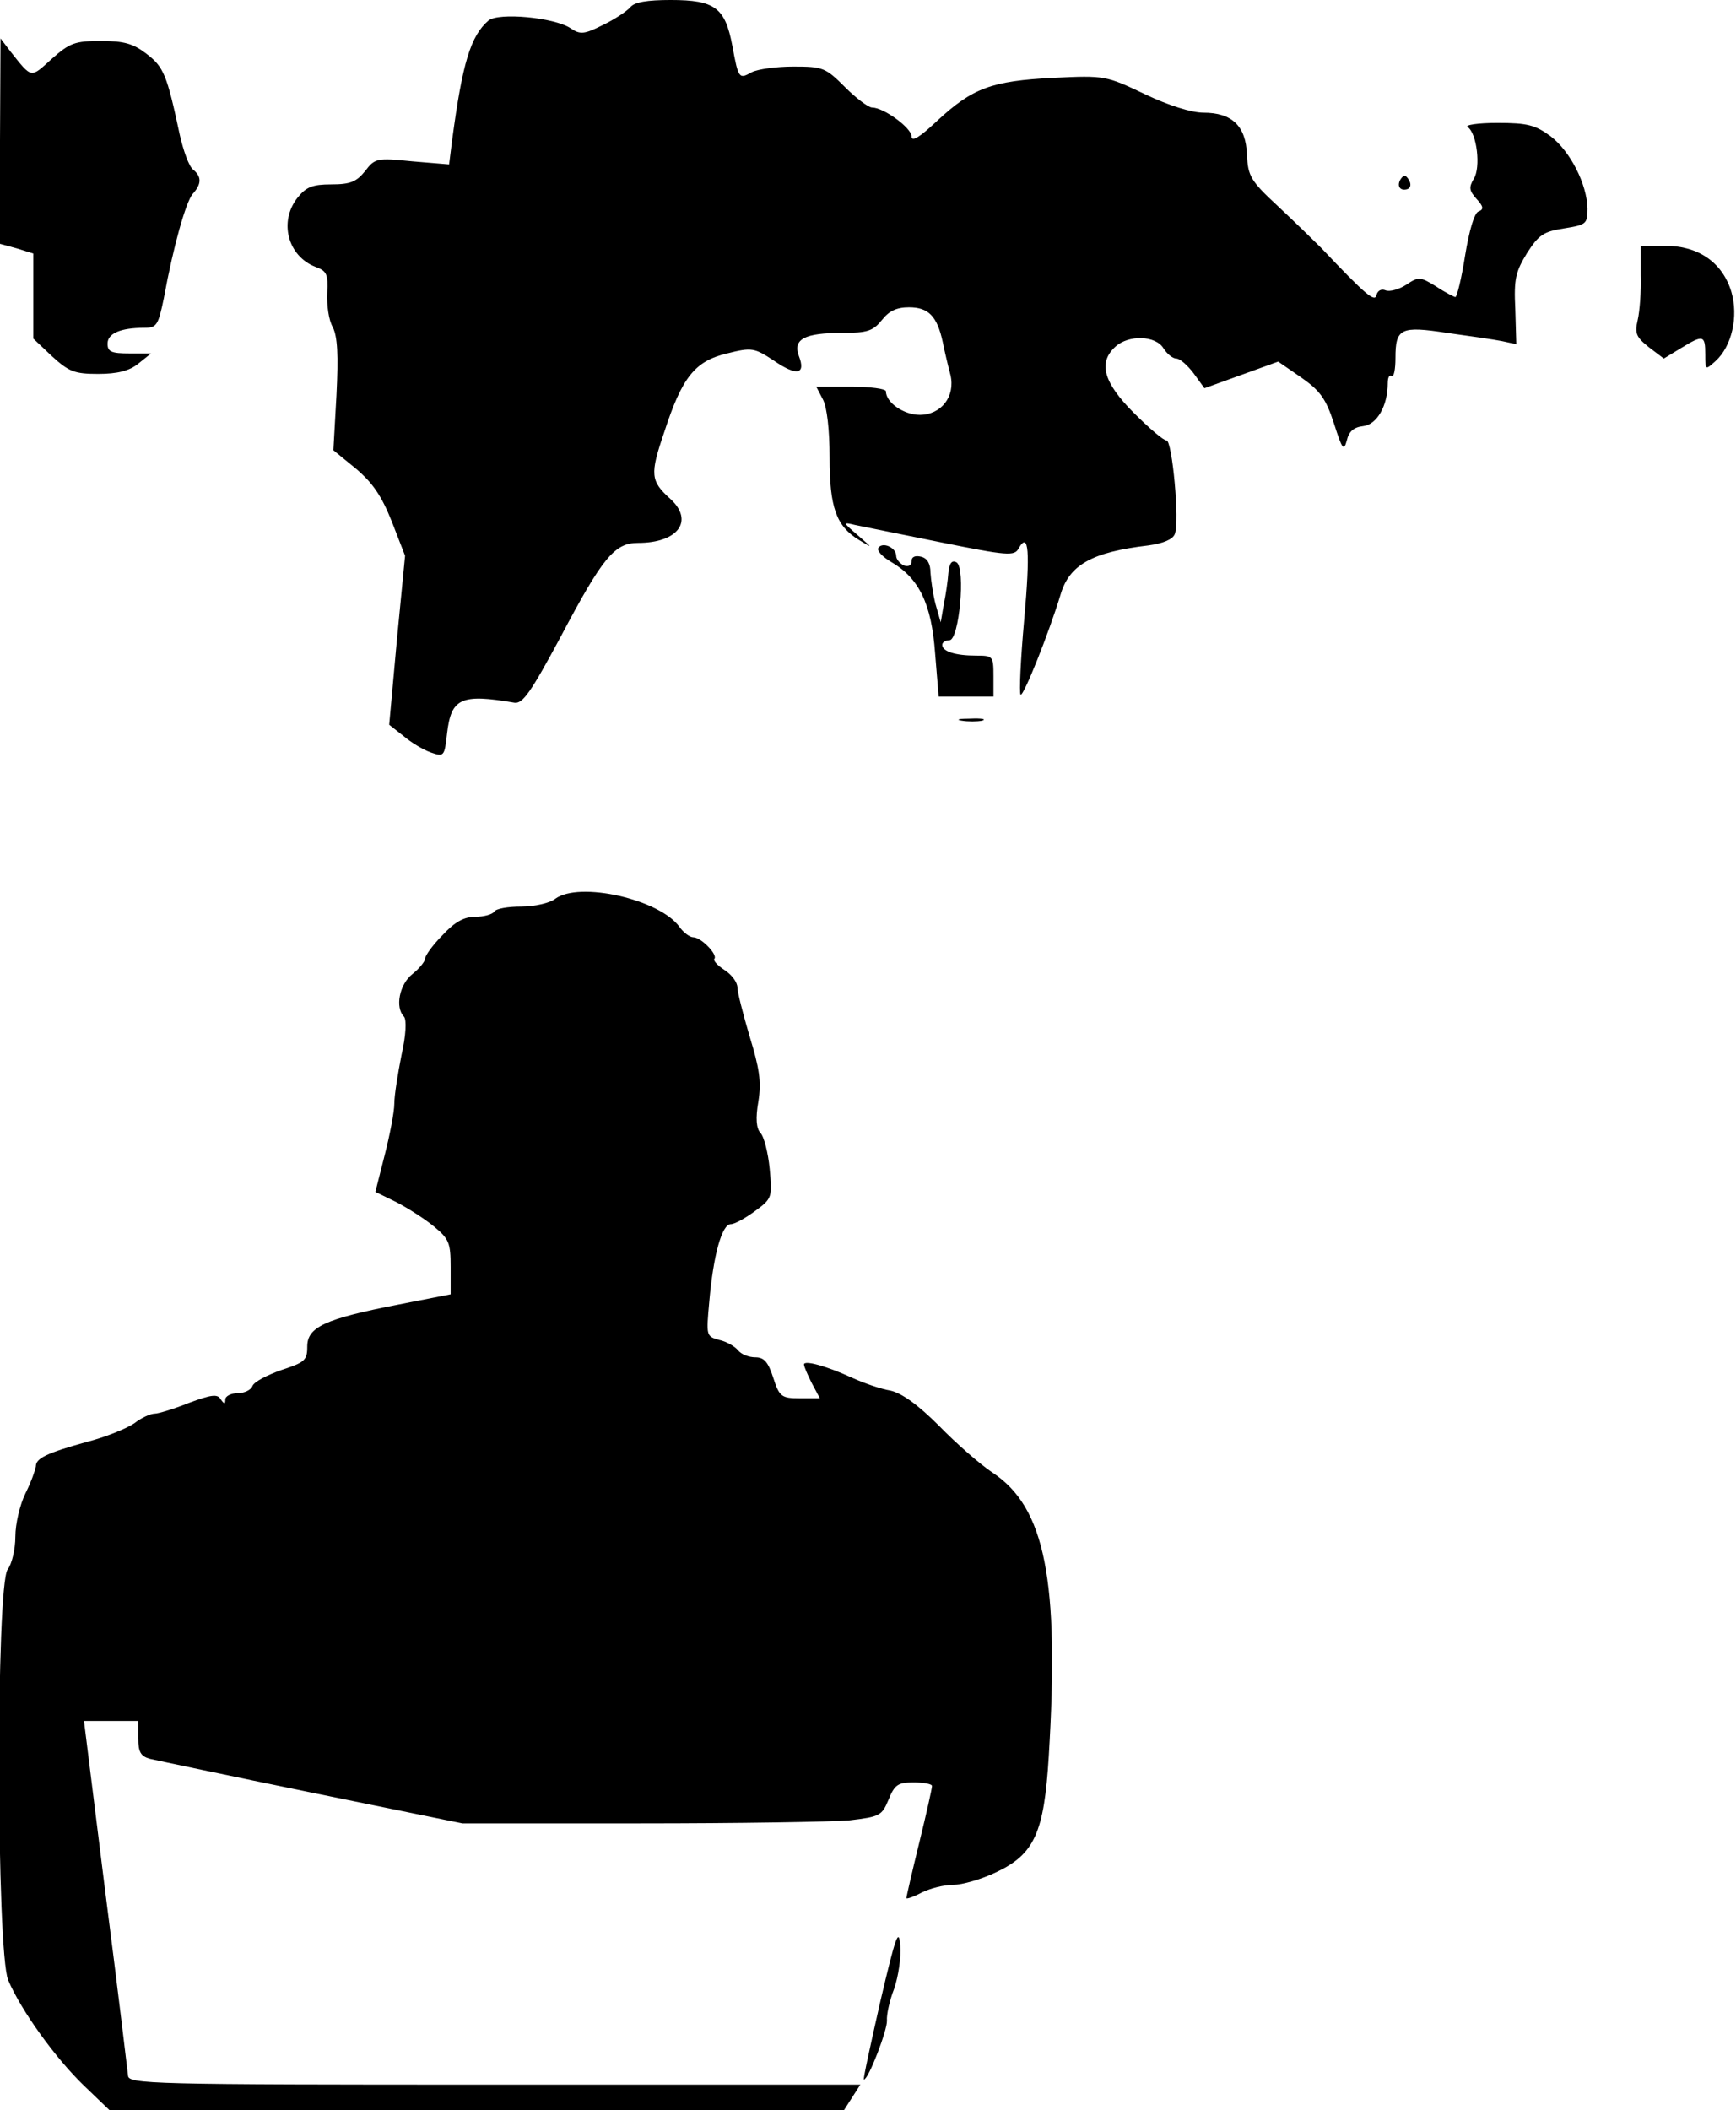 <?xml version="1.0" standalone="no"?>
<!DOCTYPE svg PUBLIC "-//W3C//DTD SVG 20010904//EN"
 "http://www.w3.org/TR/2001/REC-SVG-20010904/DTD/svg10.dtd">
<svg version="1.0" xmlns="http://www.w3.org/2000/svg"
 width="339pt" height="412pt" viewBox="0 0 339 412"
 preserveAspectRatio="xMidYMid meet">
<g transform="translate(0,412) scale(0.1,-0.1)"
fill="#000000" stroke="none">
<path fill="#000000" stroke="none" d="M1231 4106 c-7 -8 -31 -24 -54 -35 -36
-18 -44 -19 -63 -6 -32 21 -140 31 -160 15 -35 -30 -51 -83 -71 -233 l-6 -48
-72 6 c-69 7 -73 6 -92 -19 -17 -21 -29 -26 -66 -26 -37 0 -49 -5 -66 -26 -37
-47 -19 -114 35 -135 22 -8 25 -14 23 -51 -1 -24 3 -54 11 -67 9 -19 11 -53 7
-133 l-6 -107 44 -36 c33 -28 50 -53 70 -103 l26 -67 -16 -165 -15 -165 28
-22 c15 -13 39 -27 53 -32 26 -9 27 -8 32 37 8 69 27 78 132 60 16 -2 32 21
90 129 82 155 105 183 151 183 78 0 110 43 63 86 -39 35 -40 48 -12 130 35
108 60 139 123 154 48 12 53 11 91 -14 45 -31 63 -27 49 9 -12 33 11 45 85 45
49 0 60 4 77 25 14 18 29 25 53 25 38 0 55 -17 66 -68 4 -20 11 -49 15 -64 10
-42 -18 -78 -60 -78 -31 0 -66 24 -66 46 0 5 -31 9 -68 9 l-68 0 13 -25 c8
-15 13 -60 13 -113 0 -98 13 -134 57 -161 28 -17 28 -17 -2 9 -29 25 -30 26
-5 20 14 -3 89 -18 168 -34 129 -26 143 -27 151 -12 20 35 23 -5 11 -139 -7
-78 -10 -143 -7 -146 5 -6 56 122 78 195 17 58 61 83 171 96 30 4 48 12 52 22
10 24 -5 183 -16 183 -6 0 -34 24 -64 54 -59 59 -70 98 -36 129 26 24 79 22
94 -3 7 -11 18 -20 25 -20 7 0 22 -13 34 -29 l21 -29 72 26 72 26 45 -31 c37
-26 48 -41 64 -90 16 -50 19 -55 25 -33 4 18 14 26 32 28 27 3 48 40 48 84 0
11 3 17 8 14 4 -2 7 13 7 35 0 58 10 63 101 49 44 -6 92 -13 107 -16 l28 -6
-2 69 c-3 59 1 73 23 109 23 36 33 42 72 48 44 7 46 9 46 39 -1 47 -33 111
-72 141 -30 22 -45 26 -104 26 -38 0 -64 -4 -58 -8 18 -12 26 -79 12 -101 -10
-17 -9 -23 5 -39 14 -15 15 -21 4 -25 -8 -3 -18 -37 -26 -86 -7 -45 -16 -81
-19 -81 -2 0 -20 9 -38 21 -31 19 -34 19 -58 3 -14 -9 -32 -14 -40 -11 -9 4
-16 -1 -18 -9 -3 -15 -21 0 -108 92 -14 14 -52 51 -84 81 -54 50 -59 59 -61
101 -2 56 -29 82 -85 82 -23 0 -68 14 -114 36 -76 36 -78 37 -179 32 -121 -6
-158 -20 -227 -84 -34 -32 -50 -42 -50 -30 0 16 -54 56 -77 56 -7 0 -31 18
-53 40 -38 38 -43 40 -101 40 -33 0 -69 -5 -81 -11 -25 -14 -26 -13 -38 52
-14 74 -34 89 -120 89 -46 0 -71 -4 -79 -14z"/>
<path fill="#000000" stroke="none" d="M0 3845 l0 -201 33 -9 32 -10 0 -83 0
-83 37 -35 c33 -30 44 -34 90 -34 37 0 61 6 78 20 l25 20 -42 0 c-35 0 -43 3
-43 19 0 20 25 31 72 31 24 0 27 5 38 58 19 104 43 187 56 203 18 20 18 34 1
48 -8 6 -19 37 -26 68 -25 117 -31 132 -65 158 -26 20 -44 25 -89 25 -51 0
-61 -4 -96 -35 -42 -38 -38 -39 -81 15 l-19 25 -1 -200z"/>
<path fill="#000000" stroke="none" d="M2735 3770 c-8 -13 -1 -24 14 -19 6 3
7 10 2 18 -6 10 -10 10 -16 1z"/>
<path fill="#000000" stroke="none" d="M3204 3583 c1 -32 -2 -71 -6 -88 -6
-26 -3 -33 22 -53 l29 -22 33 20 c44 27 48 26 48 -12 0 -31 0 -31 20 -13 32
29 45 87 31 135 -17 57 -64 90 -128 90 l-49 0 0 -57z"/>
<path fill="#000000" stroke="none" d="M1715 3050 c-3 -5 8 -17 25 -27 55 -32
79 -82 86 -178 l7 -85 53 0 54 0 0 40 c0 39 -1 40 -34 40 -40 0 -66 8 -66 21
0 5 6 9 14 9 19 0 32 140 14 152 -9 5 -14 -1 -16 -20 -1 -15 -5 -43 -9 -62
l-6 -35 -10 35 c-5 19 -9 47 -10 62 0 17 -6 28 -18 31 -12 3 -19 0 -19 -9 0
-8 -6 -11 -15 -8 -8 4 -15 12 -15 19 0 16 -27 28 -35 15z"/>
<path fill="#000000" stroke="none" d="M1878 2713 c12 -2 30 -2 40 0 9 3 -1 5
-23 4 -22 0 -30 -2 -17 -4z"/>
<path fill="#000000" stroke="none" d="M1084 2365 c-10 -8 -40 -15 -66 -15
-26 0 -50 -4 -53 -10 -3 -5 -20 -10 -37 -10 -22 0 -40 -10 -64 -36 -19 -19
-34 -40 -34 -46 0 -5 -11 -19 -25 -30 -25 -20 -34 -65 -16 -83 5 -6 4 -36 -5
-75 -7 -36 -14 -78 -14 -95 0 -16 -9 -62 -19 -101 l-18 -71 41 -20 c23 -12 56
-33 74 -48 29 -24 32 -32 32 -79 l0 -53 -102 -20 c-144 -28 -178 -44 -178 -82
0 -27 -5 -31 -51 -46 -28 -10 -53 -23 -56 -31 -3 -8 -16 -14 -29 -14 -13 0
-24 -6 -24 -12 0 -10 -2 -10 -9 0 -6 11 -19 9 -62 -7 -30 -12 -60 -21 -67 -21
-8 0 -26 -8 -40 -19 -15 -10 -56 -27 -92 -36 -79 -22 -100 -32 -100 -48 -1 -7
-9 -30 -20 -52 -11 -22 -20 -60 -20 -85 0 -25 -7 -54 -15 -64 -23 -31 -22
-747 1 -802 25 -59 92 -152 148 -206 l50 -48 717 0 717 0 16 25 16 25 -715 0
c-674 0 -715 1 -715 18 -1 9 -20 169 -44 355 l-42 337 53 0 53 0 0 -34 c0 -27
5 -35 23 -40 13 -3 155 -33 316 -66 l294 -60 347 0 c191 0 375 3 409 6 59 7
63 9 76 40 12 30 19 34 49 34 20 0 36 -3 36 -7 0 -5 -11 -54 -25 -111 -14 -57
-25 -105 -25 -108 0 -2 13 2 30 11 16 8 43 15 61 15 18 0 56 11 85 25 74 35
93 77 102 226 21 344 -7 486 -110 554 -24 16 -71 57 -104 91 -42 42 -73 64
-95 69 -19 3 -53 15 -75 25 -50 23 -94 35 -94 26 0 -4 7 -20 15 -36 l16 -30
-39 0 c-36 0 -40 3 -52 40 -10 31 -18 40 -35 40 -13 0 -28 6 -34 14 -7 8 -23
17 -37 20 -25 7 -25 8 -19 74 8 93 25 152 42 152 8 0 29 12 48 26 33 24 33 27
28 82 -3 31 -11 63 -18 70 -8 9 -10 28 -4 62 6 38 2 64 -17 126 -13 44 -24 87
-24 96 0 10 -11 25 -25 34 -14 9 -23 19 -20 22 7 8 -26 42 -41 42 -7 0 -19 9
-27 20 -38 54 -196 90 -243 55z"/>
<path fill="#000000" stroke="none" d="M1719 212 c-19 -84 -34 -152 -32 -152
9 0 46 97 45 115 -1 11 5 39 14 62 8 23 14 61 12 85 -3 35 -9 18 -39 -110z"/>
</g>
</svg>
